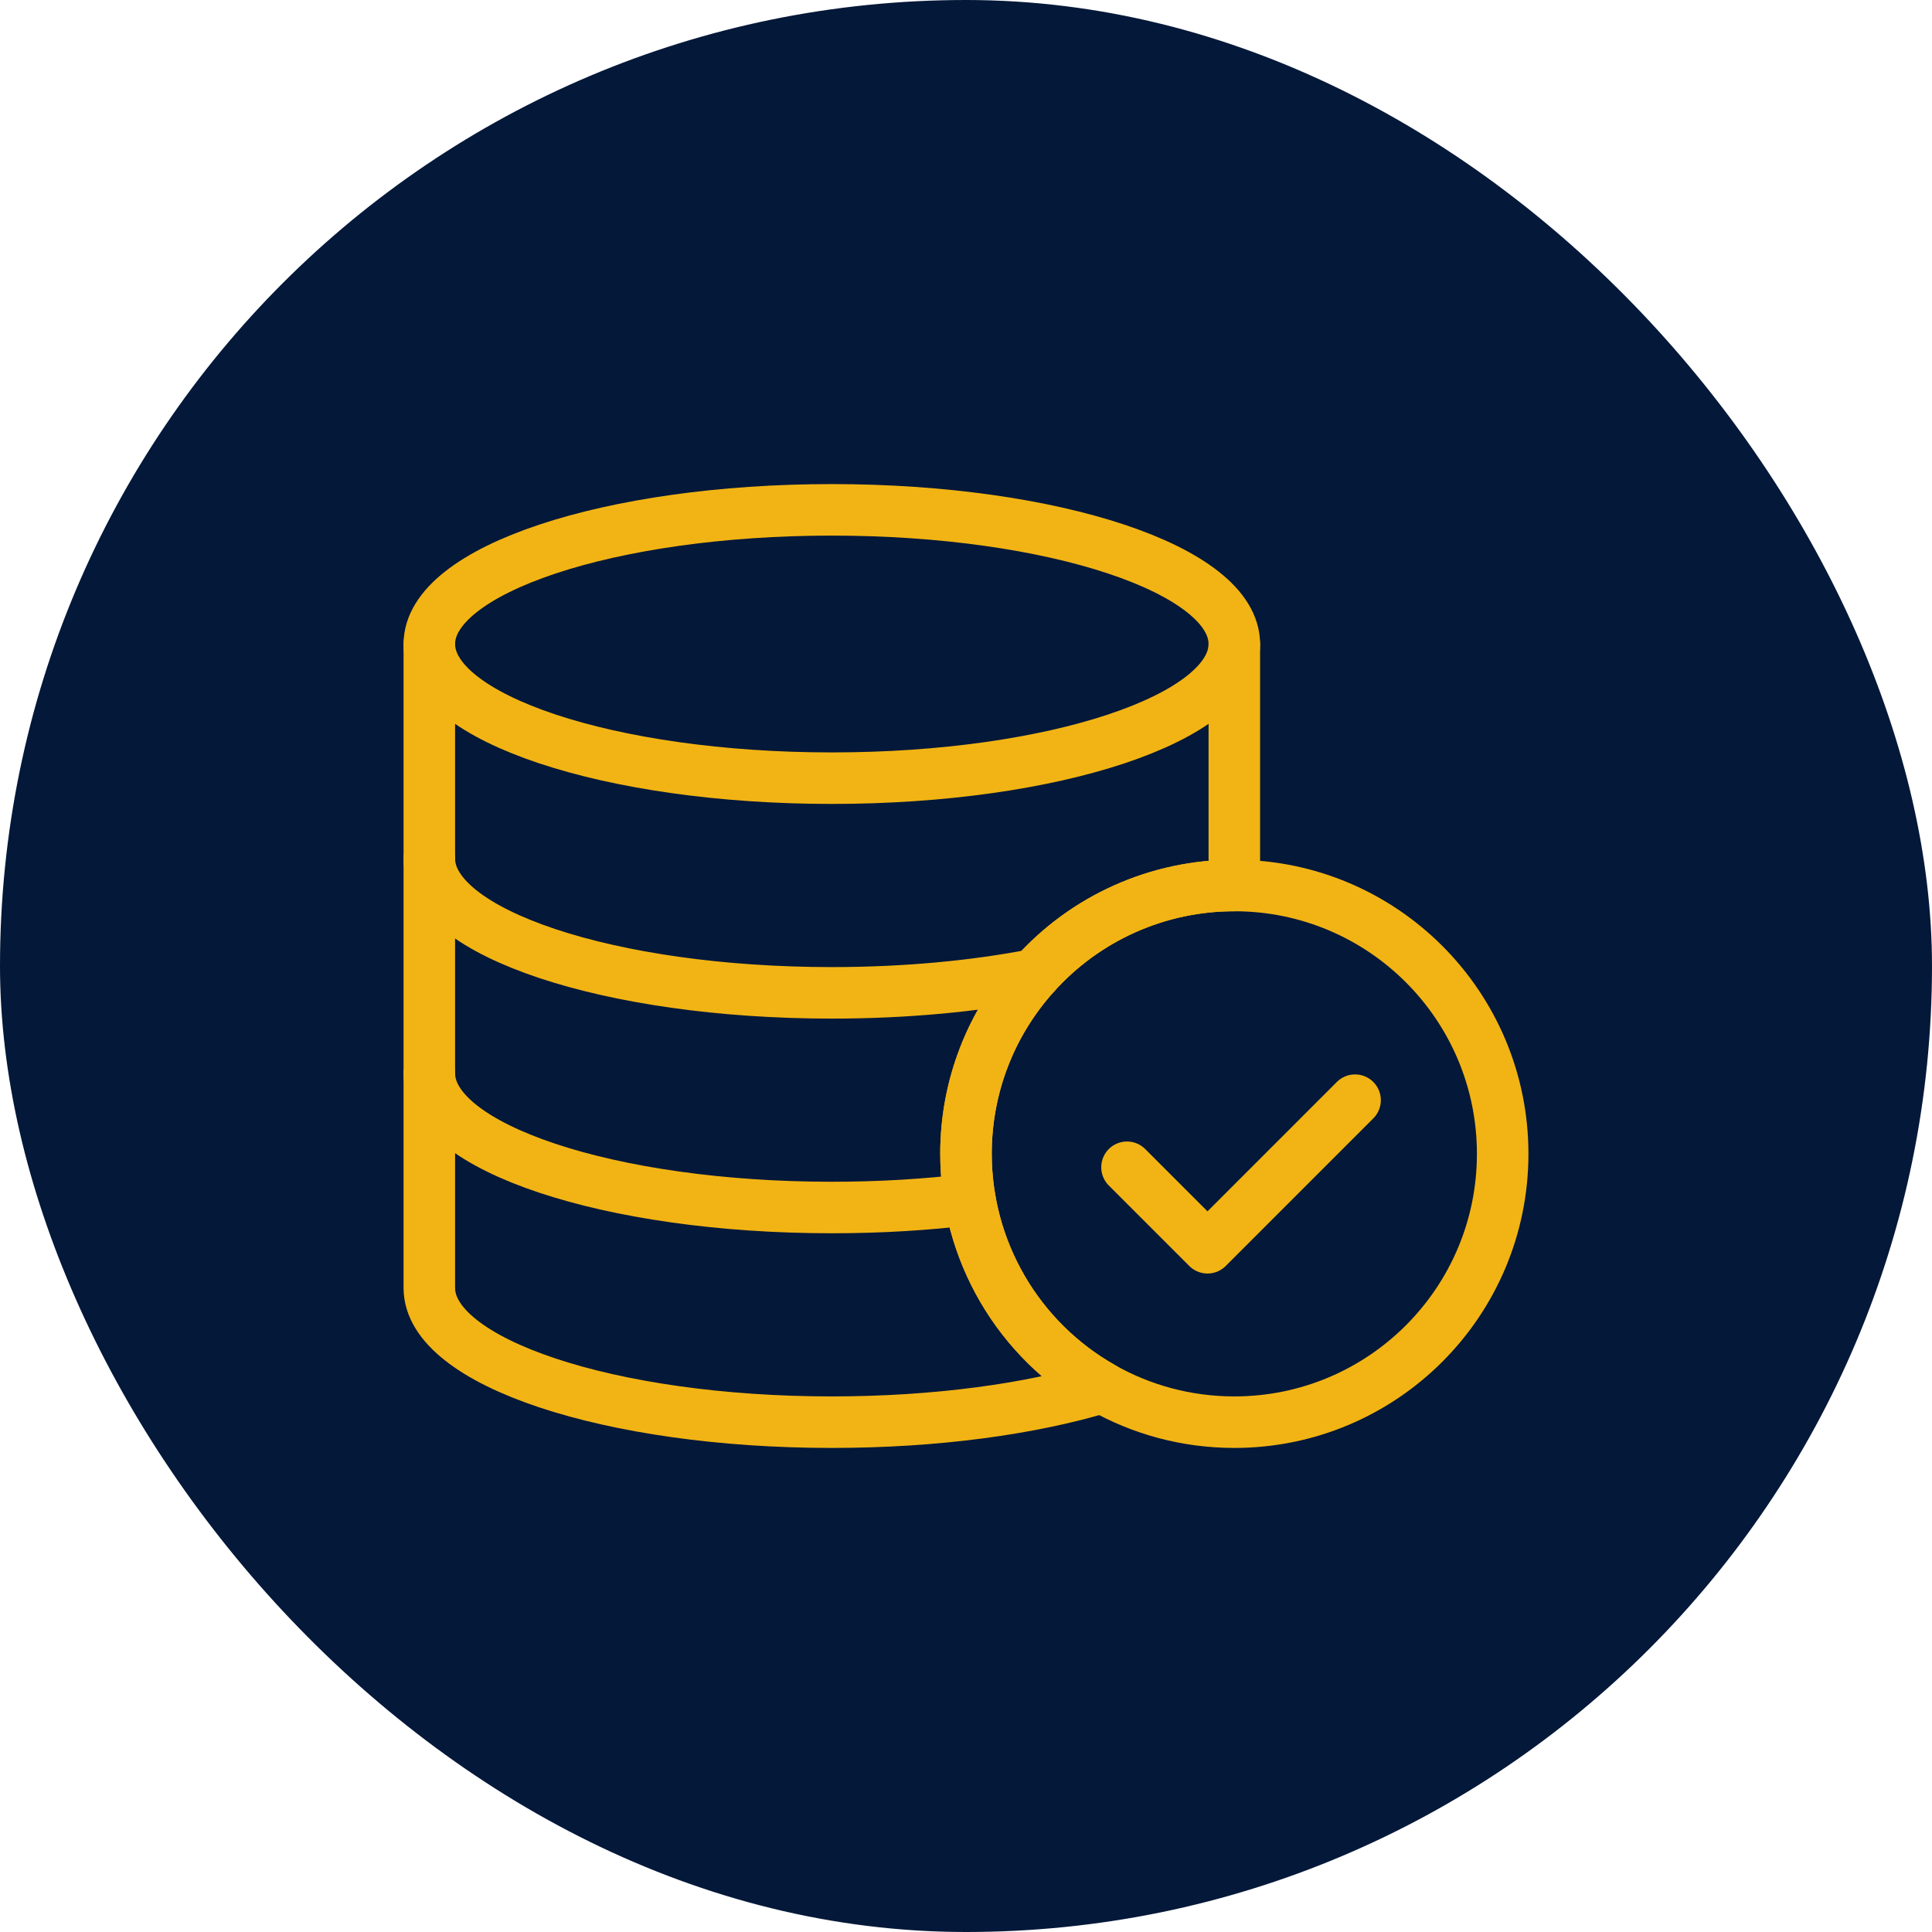 <svg width="150" height="150" viewBox="0 0 150 150" fill="none" xmlns="http://www.w3.org/2000/svg">
<rect width="150" height="150" rx="75" fill="#041839"/>
<path d="M116.667 89.583C116.667 101.09 107.34 110.417 95.833 110.417C92.104 110.417 88.6 109.438 85.571 107.719C82.363 105.9 79.694 103.264 77.837 100.078C75.98 96.892 75.001 93.271 75 89.583C75 84.233 77.017 79.354 80.329 75.667C82.281 73.487 84.671 71.745 87.343 70.553C90.014 69.361 92.908 68.747 95.833 68.75C107.34 68.75 116.667 78.077 116.667 89.583Z" stroke="#F2B414" stroke-width="4" stroke-linecap="round" stroke-linejoin="round"/>
<path d="M95.833 50V68.75C92.907 68.747 90.014 69.361 87.342 70.553C84.671 71.745 82.281 73.487 80.329 75.667C76.891 79.486 74.992 84.445 75 89.583C75.001 93.271 75.98 96.892 77.837 100.078C79.694 103.264 82.362 105.9 85.57 107.719C80.025 109.396 72.662 110.417 64.583 110.417C47.325 110.417 33.333 105.752 33.333 100V50" stroke="#F2B414" stroke-width="4" stroke-linecap="round" stroke-linejoin="round"/>
<path d="M33.333 83.334C33.333 89.086 47.325 93.751 64.583 93.751C68.348 93.751 71.958 93.53 75.3 93.121M33.333 66.667C33.333 72.419 47.325 77.084 64.583 77.084C70.325 77.084 75.706 76.567 80.329 75.667M105.208 85.417L93.75 96.876L87.5 90.626M95.833 50.001C95.833 55.753 81.841 60.417 64.583 60.417C47.325 60.417 33.333 55.753 33.333 50.001C33.333 44.249 47.325 39.584 64.583 39.584C81.841 39.584 95.833 44.249 95.833 50.001Z" stroke="#F2B414" stroke-width="4" stroke-linecap="round" stroke-linejoin="round"/>
</svg>
